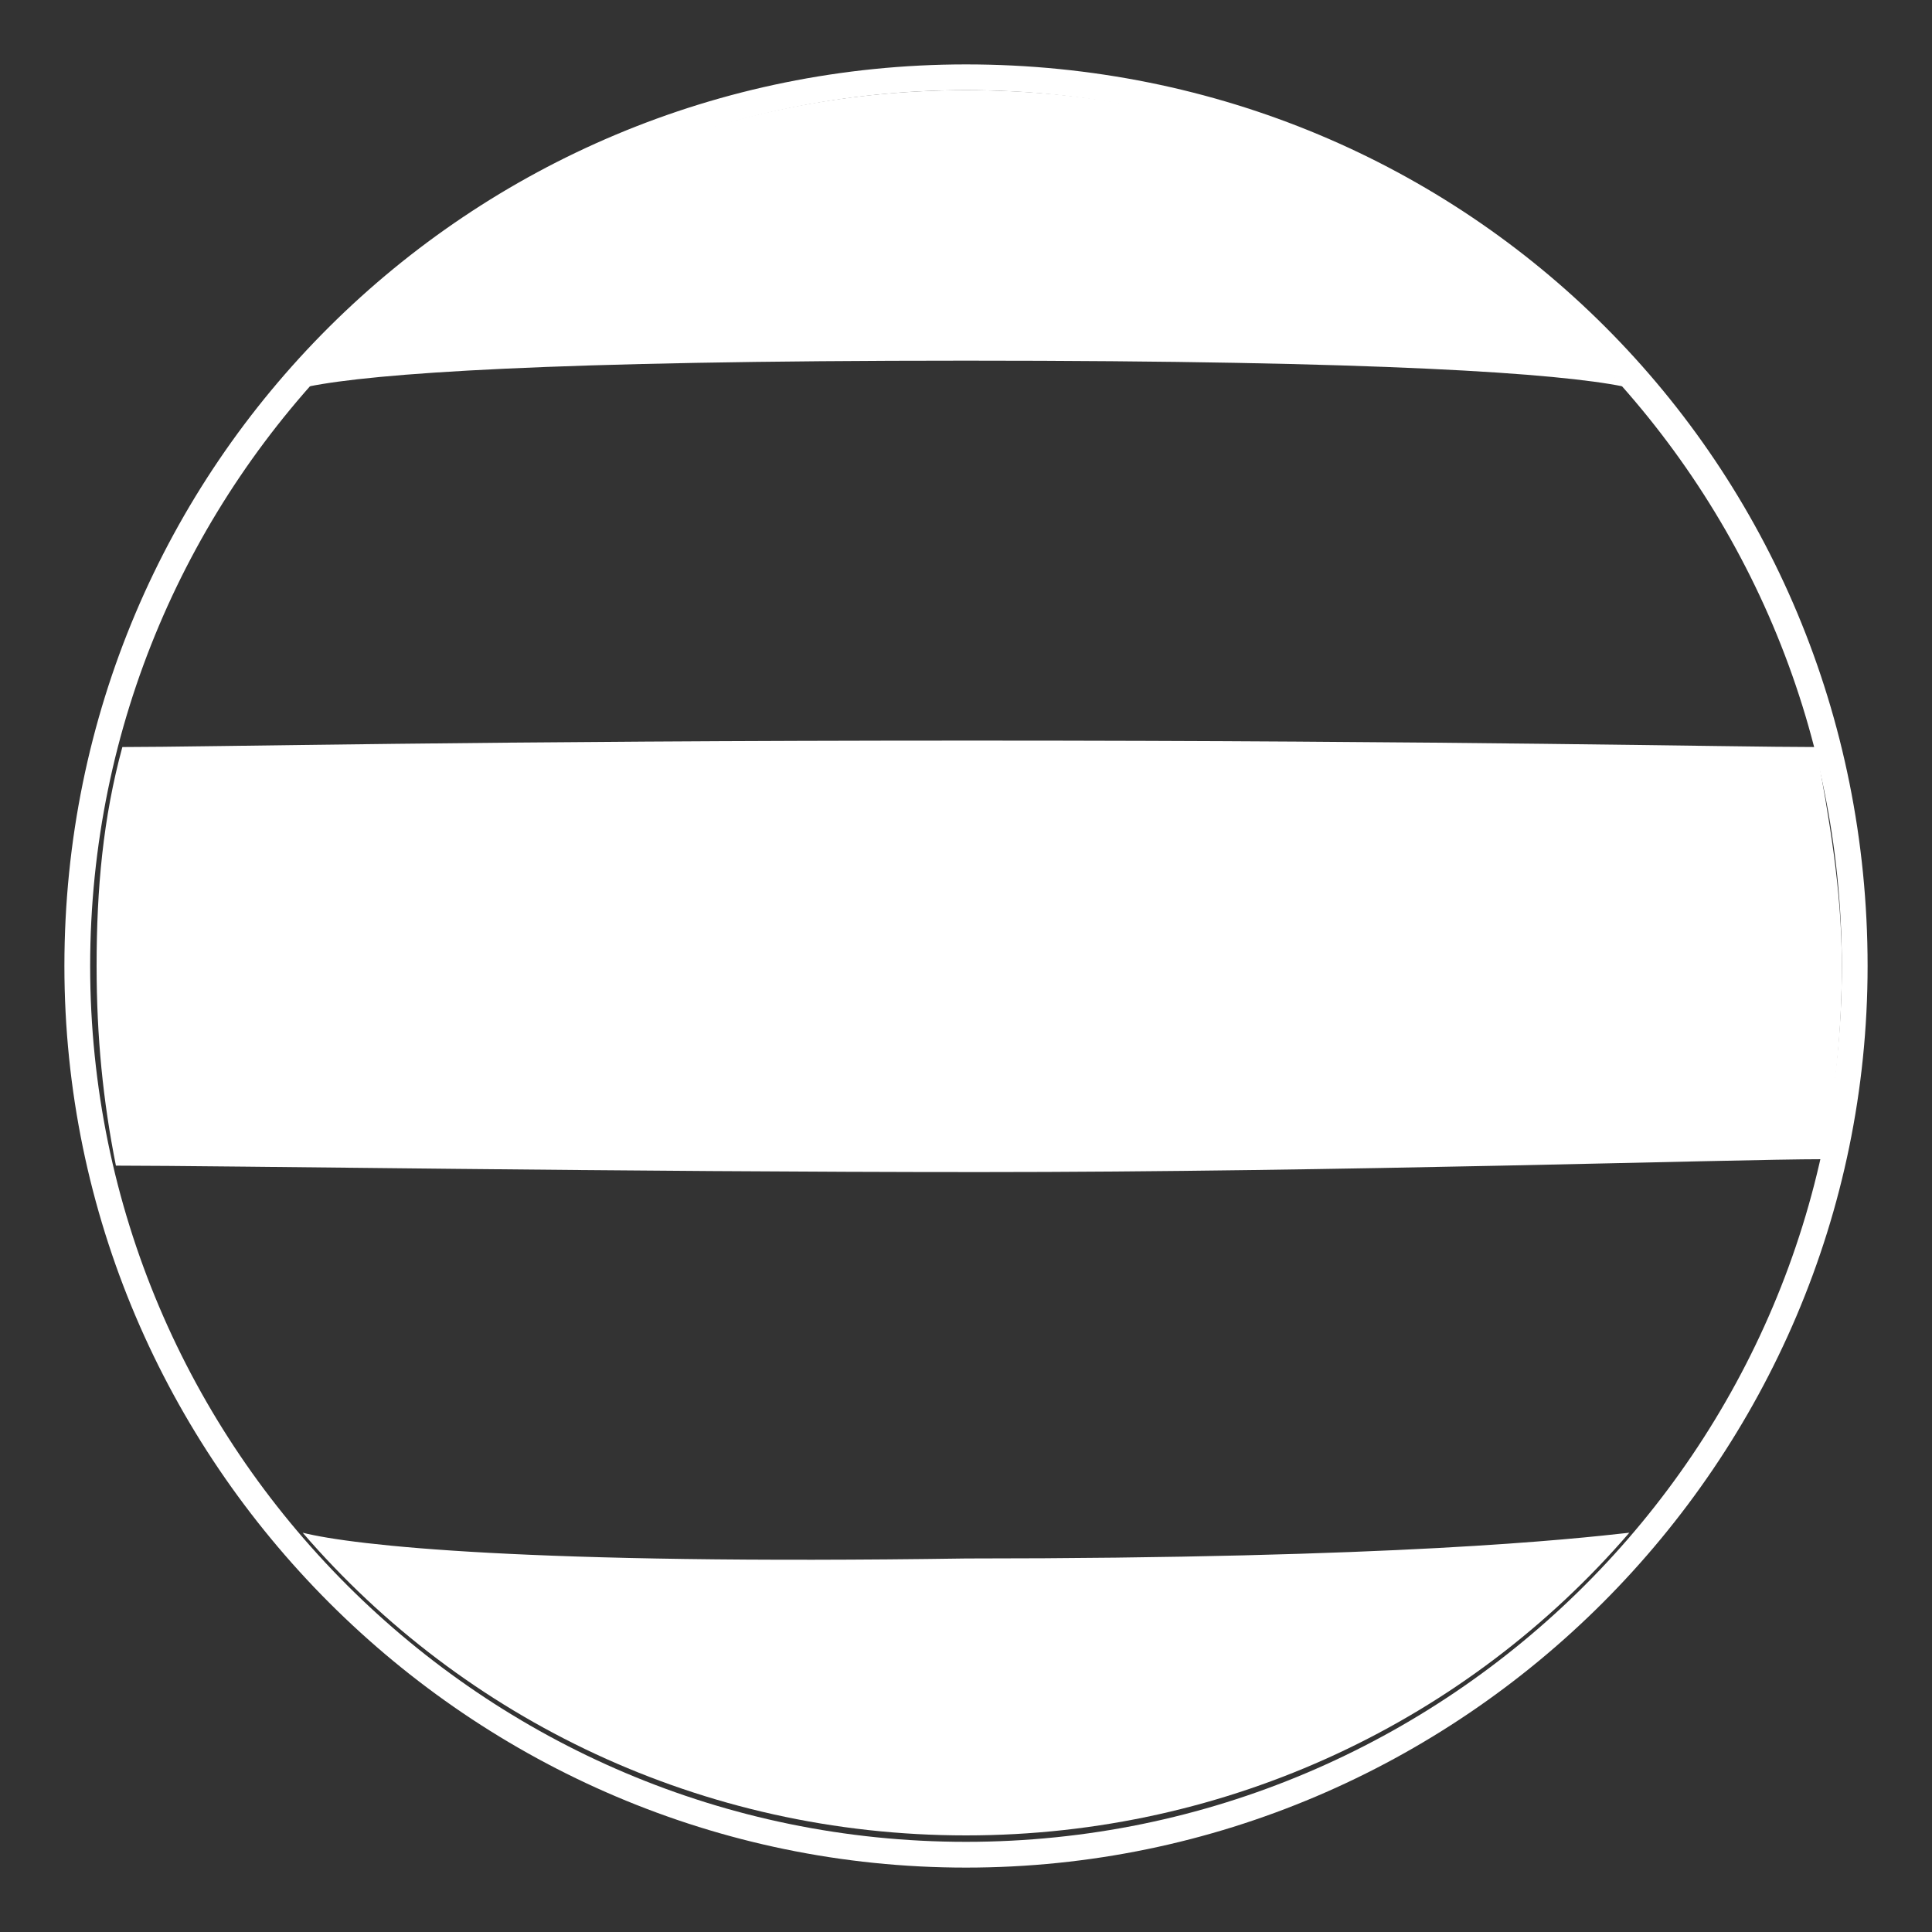 <?xml version="1.0" encoding="utf-8"?>
<!-- Generator: Adobe Illustrator 18.1.0, SVG Export Plug-In . SVG Version: 6.00 Build 0)  -->
<svg version="1.1" id="Слой_1" xmlns="http://www.w3.org/2000/svg" xmlns:xlink="http://www.w3.org/1999/xlink" x="0px" y="0px"
	 viewBox="0 0 30 30" enable-background="new 0 0 30 30" xml:space="preserve">
<rect x="0" y="0" width="30" height="30" fill="#333333" stroke="none"/>
<g>
	<path fill="#FFFFFF" d="M4.7,23.8c2.5,2.9,6.2,4.7,10.3,4.7c4.1,0,7.8-1.8,10.3-4.7c-0.9,0.1-3.6,0.4-10.3,0.4
		C8.2,24.3,5.5,24,4.7,23.8z"/>
</g>
<g>
	<path fill="#FFFFFF" d="M28.3,18c0.2-1,0.3-2,0.3-3c0-1.2-0.2-2.3-0.4-3.4c-1.3,0-5.6-0.1-13.1-0.1c-7.6,0-11.9,0.1-13.2,0.1
		c-0.3,1.1-0.4,2.2-0.4,3.4c0,1.1,0.1,2.1,0.3,3.1c1.6,0,8,0.1,13.4,0.1C20.8,18.2,26.9,18,28.3,18z"/>
</g>
<g>
	<path fill="#FFFFFF" d="M25.2,6C22.7,3.1,19.1,1.4,15,1.4C11,1.4,7.3,3.1,4.8,6C5.8,5.8,8.5,5.6,15,5.6C21.5,5.6,24.2,5.8,25.2,6z"
		/>
</g>
<g>
	<path fill="#FFFFFF" d="M28.6,15c0,7.5-6.1,13.6-13.6,13.6C7.5,28.6,1.4,22.5,1.4,15C1.4,7.5,7.5,1.4,15,1.4
		C22.5,1.4,28.6,7.5,28.6,15z M15,1C7.3,1,1,7.2,1,15c0,7.7,6.3,14,14,14c7.7,0,14-6.3,14-14C29,7.2,22.8,1,15,1z"/>
</g>
</svg>
